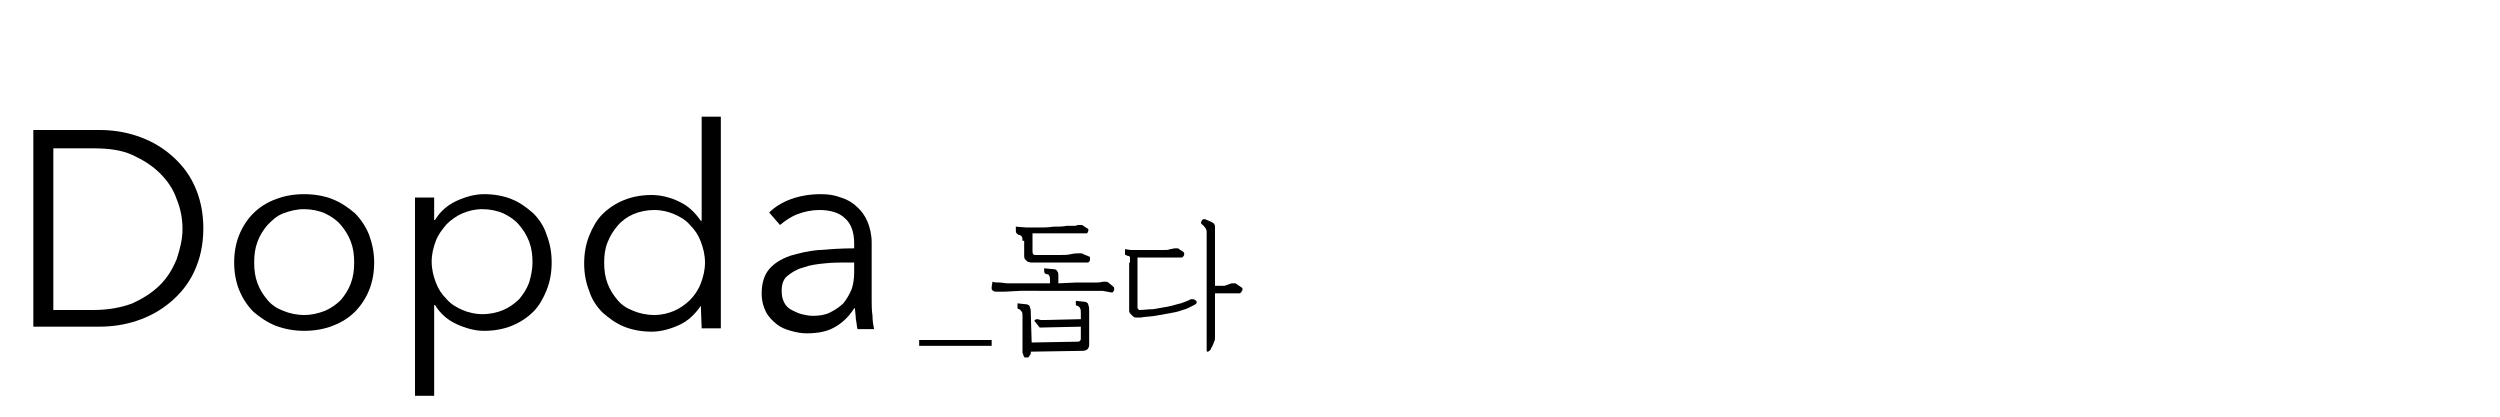 <?xml version="1.0" encoding="utf-8"?>
<!-- Generator: Adobe Illustrator 23.0.1, SVG Export Plug-In . SVG Version: 6.00 Build 0)  -->
<svg version="1.1" id="レイヤー_1" xmlns="http://www.w3.org/2000/svg" xmlns:xlink="http://www.w3.org/1999/xlink" x="0px"
	 y="0px" viewBox="0 0 300 50" style="enable-background:new 0 0 300 50;" xml:space="preserve">
<g>
	<g>
		<g>
			<path d="M4,15.6h7.9c1.5,0,3,0.2,4.5,0.7c1.5,0.5,2.8,1.2,4,2.2c1.2,1,2.2,2.2,2.9,3.7c0.7,1.5,1.1,3.2,1.1,5.2
				c0,2-0.4,3.7-1.1,5.2c-0.7,1.5-1.7,2.7-2.9,3.7c-1.2,1-2.5,1.7-4,2.2c-1.5,0.5-3,0.7-4.5,0.7H4V15.6z M6.4,37.2h4.8
				c1.8,0,3.4-0.3,4.7-0.8c1.3-0.6,2.4-1.3,3.3-2.2s1.5-1.9,2-3.1c0.4-1.2,0.7-2.4,0.7-3.6c0-1.2-0.2-2.4-0.7-3.6
				c-0.4-1.2-1.1-2.2-2-3.1s-2-1.6-3.3-2.2c-1.3-0.6-2.9-0.8-4.7-0.8H6.4V37.2z"/>
			<path d="M44.9,31.5c0,1.2-0.2,2.3-0.6,3.3c-0.4,1-1,1.9-1.7,2.6c-0.7,0.7-1.6,1.3-2.7,1.7c-1,0.4-2.2,0.6-3.4,0.6
				c-1.2,0-2.3-0.2-3.4-0.6c-1-0.4-1.9-1-2.7-1.7c-0.7-0.7-1.3-1.6-1.7-2.6c-0.4-1-0.6-2.1-0.6-3.3c0-1.2,0.2-2.3,0.6-3.3
				c0.4-1,1-1.9,1.7-2.6c0.7-0.7,1.6-1.3,2.7-1.7c1-0.4,2.2-0.6,3.4-0.6c1.2,0,2.4,0.2,3.4,0.6c1,0.4,1.9,1,2.7,1.7
				c0.7,0.7,1.3,1.6,1.7,2.6C44.7,29.3,44.9,30.4,44.9,31.5z M42.5,31.5c0-0.9-0.1-1.7-0.4-2.5c-0.3-0.8-0.7-1.4-1.2-2
				c-0.5-0.6-1.1-1-1.9-1.4c-0.7-0.3-1.6-0.5-2.5-0.5c-0.9,0-1.7,0.2-2.5,0.5s-1.3,0.8-1.9,1.4c-0.5,0.6-0.9,1.2-1.2,2
				c-0.3,0.8-0.4,1.6-0.4,2.5s0.1,1.7,0.4,2.5c0.3,0.8,0.7,1.4,1.2,2c0.5,0.6,1.1,1,1.9,1.3c0.7,0.3,1.6,0.5,2.5,0.5
				c0.9,0,1.7-0.2,2.5-0.5c0.7-0.3,1.4-0.8,1.9-1.3c0.5-0.6,0.9-1.2,1.2-2C42.4,33.2,42.5,32.4,42.5,31.5z"/>
			<path d="M52.1,47.5h-2.3V23.7h2.3v2.7h0.1c0.6-1,1.5-1.8,2.6-2.3c1.1-0.5,2.2-0.8,3.3-0.8c1.2,0,2.3,0.2,3.3,0.6
				c1,0.4,1.8,1,2.6,1.7c0.7,0.7,1.3,1.6,1.6,2.6c0.4,1,0.6,2.1,0.6,3.3c0,1.2-0.2,2.3-0.6,3.3c-0.4,1-0.9,1.9-1.6,2.6
				s-1.6,1.3-2.6,1.7c-1,0.4-2.1,0.6-3.3,0.6c-1.1,0-2.2-0.3-3.3-0.8c-1.1-0.5-2-1.3-2.6-2.3h-0.1V47.5z M63.9,31.5
				c0-0.9-0.1-1.7-0.4-2.5c-0.3-0.8-0.7-1.4-1.2-2c-0.5-0.6-1.1-1-1.9-1.4c-0.7-0.3-1.6-0.5-2.5-0.5c-0.9,0-1.7,0.2-2.4,0.5
				c-0.7,0.3-1.4,0.8-1.9,1.3c-0.5,0.6-1,1.2-1.3,2c-0.3,0.8-0.5,1.6-0.5,2.5c0,0.9,0.2,1.7,0.5,2.5c0.3,0.8,0.7,1.4,1.3,2
				c0.5,0.6,1.2,1,1.9,1.3c0.7,0.3,1.5,0.5,2.4,0.5c0.9,0,1.8-0.2,2.5-0.5c0.7-0.3,1.4-0.8,1.9-1.3c0.5-0.6,0.9-1.2,1.2-2
				C63.7,33.2,63.9,32.4,63.9,31.5z"/>
			<path d="M84.1,36.7c-0.7,1-1.5,1.8-2.6,2.3c-1.1,0.5-2.2,0.8-3.3,0.8c-1.2,0-2.3-0.2-3.3-0.6c-1-0.4-1.8-1-2.6-1.7
				c-0.7-0.7-1.3-1.6-1.6-2.6c-0.4-1-0.6-2.1-0.6-3.3c0-1.2,0.2-2.3,0.6-3.3c0.4-1,0.9-1.9,1.6-2.6c0.7-0.7,1.6-1.3,2.6-1.7
				c1-0.4,2.1-0.6,3.3-0.6c1.1,0,2.3,0.3,3.3,0.8c1.1,0.5,1.9,1.3,2.6,2.3h0.1V14h2.3v25.4h-2.3L84.1,36.7L84.1,36.7z M72.5,31.5
				c0,0.9,0.1,1.7,0.4,2.5c0.3,0.8,0.7,1.4,1.2,2c0.5,0.6,1.1,1,1.9,1.3c0.7,0.3,1.6,0.5,2.5,0.5c0.9,0,1.7-0.2,2.4-0.5
				c0.7-0.3,1.4-0.8,1.9-1.3s1-1.2,1.3-2c0.3-0.8,0.5-1.6,0.5-2.5c0-0.9-0.2-1.7-0.5-2.5c-0.3-0.8-0.7-1.4-1.3-2
				c-0.5-0.6-1.2-1-1.9-1.3c-0.7-0.3-1.5-0.5-2.4-0.5c-0.9,0-1.8,0.2-2.5,0.5c-0.7,0.3-1.4,0.8-1.9,1.4c-0.5,0.6-0.9,1.2-1.2,2
				C72.6,29.8,72.5,30.7,72.5,31.5z"/>
			<path d="M102.5,29.2c0-1.4-0.4-2.4-1.1-3c-0.7-0.7-1.8-1-3.1-1c-0.9,0-1.8,0.2-2.6,0.5c-0.8,0.3-1.5,0.8-2.1,1.3l-1.3-1.5
				c0.6-0.6,1.5-1.2,2.6-1.6c1.1-0.4,2.3-0.6,3.6-0.6c0.9,0,1.6,0.1,2.4,0.4c0.7,0.2,1.4,0.6,1.9,1.1c0.6,0.5,1,1.1,1.3,1.8
				c0.3,0.7,0.5,1.6,0.5,2.5v6.9c0,0.6,0,1.2,0.1,1.9c0,0.6,0.1,1.2,0.2,1.6h-2c-0.1-0.4-0.1-0.8-0.2-1.2c0-0.4-0.1-0.9-0.1-1.3
				h-0.1c-0.7,1.1-1.5,1.8-2.4,2.3s-2,0.7-3.3,0.7c-0.6,0-1.2-0.1-1.9-0.3s-1.2-0.4-1.7-0.8s-1-0.9-1.3-1.5
				c-0.3-0.6-0.5-1.3-0.5-2.2c0-1.2,0.3-2.2,0.9-2.9c0.6-0.7,1.4-1.2,2.5-1.6c1-0.3,2.2-0.6,3.5-0.7c1.3-0.1,2.7-0.2,4.2-0.2V29.2z
				 M101.8,31.5c-0.9,0-1.9,0-2.8,0.1c-1,0.1-1.8,0.2-2.6,0.5c-0.8,0.2-1.4,0.6-1.9,1c-0.5,0.4-0.7,1-0.7,1.8c0,0.6,0.1,1,0.3,1.4
				c0.2,0.4,0.5,0.7,0.9,0.9c0.4,0.2,0.8,0.4,1.2,0.5c0.4,0.1,0.9,0.2,1.3,0.2c0.8,0,1.5-0.1,2.1-0.4c0.6-0.3,1.2-0.7,1.6-1.1
				c0.4-0.5,0.7-1,1-1.7c0.2-0.6,0.3-1.3,0.3-2v-1.2H101.8z"/>
		</g>
	</g>
	<g>
		<path d="M110.3,41.5v-0.7h8.7v0.7H110.3z"/>
		<path d="M122.5,34.9l-1.9,0.1c-0.1,0-0.2,0-0.3,0c-0.1,0-0.3,0-0.4,0c-0.1,0-0.2,0-0.4,0c-0.1,0-0.2,0-0.3-0.1
			c-0.1,0-0.1-0.1-0.2-0.2c0-0.1,0-0.2,0-0.3l0.1-0.6c0.2,0.1,0.5,0.1,0.8,0.1c0.3,0,0.7,0.1,1,0.1c0.3,0,0.6,0,0.9,0
			c0.3,0,0.5,0,0.6,0c0.7,0,1.3,0,1.9,0c0.6,0,1.2,0,1.7,0v-0.4c0-0.2,0-0.4-0.1-0.5c0-0.1-0.1-0.2-0.3-0.2c-0.1,0-0.2-0.1-0.2-0.1
			c-0.1-0.1-0.1-0.2-0.1-0.3l0-0.3l1.1,0.1c0.3,0,0.4,0.1,0.5,0.3c0.1,0.1,0.1,0.3,0.1,0.4V34l2.2-0.1c0.2,0,0.4,0,0.6,0
			c0.3,0,0.5,0,0.8,0c0.2,0,0.5,0,0.7,0c0.2,0,0.3,0,0.4,0c0.3,0,0.6-0.1,0.8-0.1c0.2,0,0.4,0,0.5,0.1l0.6,0.5
			c0.1,0.1,0.1,0.1,0.1,0.2s0,0.1,0,0.2c0,0.1-0.1,0.1-0.1,0.2c-0.1,0.1-0.1,0.1-0.2,0.1l-1.1-0.2c-0.2,0-0.5,0-0.8,0
			c-0.3,0-0.6,0-0.9,0c-0.3,0-0.6,0-0.9,0c-0.3,0-0.6,0-0.8,0L122.5,34.9z M122.7,28.9c0-0.2,0-0.4-0.1-0.5c0-0.1-0.2-0.2-0.3-0.2
			c-0.1,0-0.2-0.1-0.3-0.2c-0.1-0.1-0.1-0.2-0.1-0.4v-0.4l1.3,0.1h0.4c0.2,0,0.5,0,1.1,0c0.5,0,1.1,0,1.7-0.1c0.6,0,1.1,0,1.6-0.1
			c0.5,0,0.7,0,0.8,0c0.2,0,0.4,0,0.5-0.1c0.1,0,0.2,0,0.3,0s0.1,0,0.2,0c0,0,0.1,0,0.2,0.1l0.3,0.2c0.2,0.1,0.3,0.2,0.3,0.2
			c0,0.1,0,0.1,0,0.2c-0.1,0.2-0.1,0.3-0.2,0.3c-0.1,0-0.2,0-0.4,0h-6.1c0,0.1,0,0.2,0,0.2c0,0.1,0,0.2,0,0.2v1.7
			c0,0.2,0,0.3,0.1,0.4c0,0.1,0.2,0.1,0.4,0.1h2.7c0.5,0,1,0,1.4-0.1c0.4-0.1,0.8-0.1,0.9-0.1c0.1,0,0.2,0,0.3,0
			c0.1,0,0.2,0,0.3,0.1l0.5,0.2c0.2,0.1,0.3,0.1,0.3,0.2c0,0.1,0,0.2,0,0.3c0,0.1-0.1,0.2-0.2,0.3c-0.1,0-0.2,0-0.3,0h-6.2
			c-0.1,0-0.3,0-0.4,0c-0.1,0-0.3-0.1-0.4-0.1c-0.1-0.1-0.2-0.2-0.3-0.3c-0.1-0.1-0.1-0.3-0.1-0.5V28.9z M122.7,38
			c0-0.3,0-0.5-0.1-0.6c-0.1-0.1-0.1-0.2-0.3-0.3c-0.1,0-0.2-0.1-0.2-0.1c0,0,0-0.1,0-0.3v-0.3l0.9,0.1c0.4,0,0.6,0.2,0.6,0.4
			c0.1,0.2,0.1,0.5,0.1,0.8l0.1,3.4l5.5-0.1c0.1,0,0.2,0,0.3-0.1c0.1-0.1,0.1-0.2,0.1-0.3v-1.4l-4.6,0.1c-0.1,0-0.2,0-0.3,0
			c-0.1,0-0.1-0.1-0.2-0.2l-0.4-0.5c-0.1-0.1-0.1-0.1,0-0.2c0.1-0.1,0.2-0.1,0.3-0.1l0.4,0.1c0.1,0,0.2,0,0.3,0c0.1,0,0.2,0,0.3,0
			l4.2-0.1v-0.7c0-0.3,0-0.5-0.1-0.6c0-0.1-0.1-0.2-0.3-0.3c-0.1,0-0.2-0.1-0.2-0.1c0-0.1,0-0.2,0-0.3v-0.2l0.9,0.1
			c0.4,0,0.6,0.2,0.6,0.4c0.1,0.2,0.1,0.5,0.1,0.8v4c0,0.2-0.1,0.4-0.2,0.5c-0.1,0.1-0.3,0.2-0.6,0.2l-6.2,0.1v0.1
			c0,0.1,0,0.2-0.1,0.3c-0.1,0.1-0.1,0.2-0.1,0.2c-0.1,0.1-0.2,0.1-0.3,0.1c-0.1,0-0.2,0-0.2,0c0,0-0.1,0-0.1-0.1
			c0,0-0.1-0.1-0.1-0.2c0-0.1-0.1-0.2-0.1-0.3c0-0.1,0-0.2,0-0.3L122.7,38z"/>
		<path d="M135.6,31.5c0-0.3,0-0.5,0-0.6c0-0.1-0.1-0.2-0.3-0.2c-0.1,0-0.1-0.1-0.2-0.1c0,0-0.1,0-0.1-0.1c0,0,0-0.1,0-0.1
			c0,0,0-0.1,0-0.2v-0.3l0.7,0.1h2.8c0.1,0,0.3,0,0.5,0c0.2,0,0.5,0,0.7,0c0.3,0,0.5,0,0.7-0.1c0.2,0,0.4-0.1,0.6-0.1
			c0.1,0,0.2,0,0.3,0c0.1,0,0.1,0,0.2,0.1l0.3,0.2c0.2,0.1,0.3,0.2,0.3,0.3c0,0.1,0,0.1,0,0.2c-0.1,0.2-0.2,0.3-0.3,0.3
			c-0.1,0-0.2,0-0.3,0h-5c0,0.1,0,0.1,0,0.2c0,0.1,0,0.1,0,0.2v5.6c0,0.1,0,0.1,0.1,0.2s0.1,0.1,0.1,0.1c0.5,0,1.1-0.1,1.7-0.1
			c0.6-0.1,1.2-0.2,1.7-0.3c0.6-0.1,1.1-0.3,1.6-0.4c0.5-0.2,0.9-0.3,1.2-0.5c0,0,0.1,0,0.2,0c0.1,0,0.2,0,0.3,0.1
			c0.2,0.1,0.2,0.2,0.2,0.3c0,0.1-0.1,0.2-0.3,0.3c-0.4,0.2-0.9,0.5-1.4,0.6c-0.5,0.2-1,0.3-1.6,0.4c-0.6,0.1-1.1,0.2-1.7,0.3
			c-0.6,0.1-1.2,0.1-1.7,0.2c-0.1,0-0.2,0-0.3,0c-0.1,0-0.2,0-0.3,0c-0.2,0-0.3-0.1-0.5-0.3c-0.2-0.2-0.3-0.3-0.3-0.5V31.5z
			 M145.8,34.3l0.7,0c0.2,0,0.3,0,0.4,0c0.1,0,0.3-0.1,0.6-0.2c0.1,0,0.2-0.1,0.3-0.1c0.1,0,0.2,0,0.2,0c0.1,0,0.1,0,0.2,0
			c0.1,0,0.1,0,0.2,0.1l0.6,0.4c0.1,0.1,0.1,0.1,0.1,0.2c0,0.1,0,0.2-0.1,0.2L149,35c-0.1,0.1-0.1,0.1-0.2,0.2c-0.1,0-0.2,0-0.3,0
			c-0.1,0-0.2,0-0.3,0c-0.1,0-0.2,0-0.3,0h-2.1v5.3c0,0.2,0,0.3-0.1,0.5c-0.1,0.2-0.1,0.3-0.2,0.5c-0.1,0.2-0.2,0.3-0.2,0.4
			c-0.1,0.1-0.1,0.2-0.2,0.2c-0.1,0.1-0.1,0.1-0.2,0.1c-0.1,0-0.1-0.1-0.1-0.1V27.8c0-0.2-0.1-0.4-0.2-0.5c-0.1-0.1-0.2-0.3-0.4-0.4
			c-0.1-0.1-0.1-0.2,0-0.4c0.1-0.2,0.2-0.2,0.4-0.2l0.7,0.3c0.2,0.1,0.4,0.2,0.4,0.3c0.1,0.1,0.1,0.2,0.1,0.4V34.3z"/>
	</g>
</g>
</svg>
